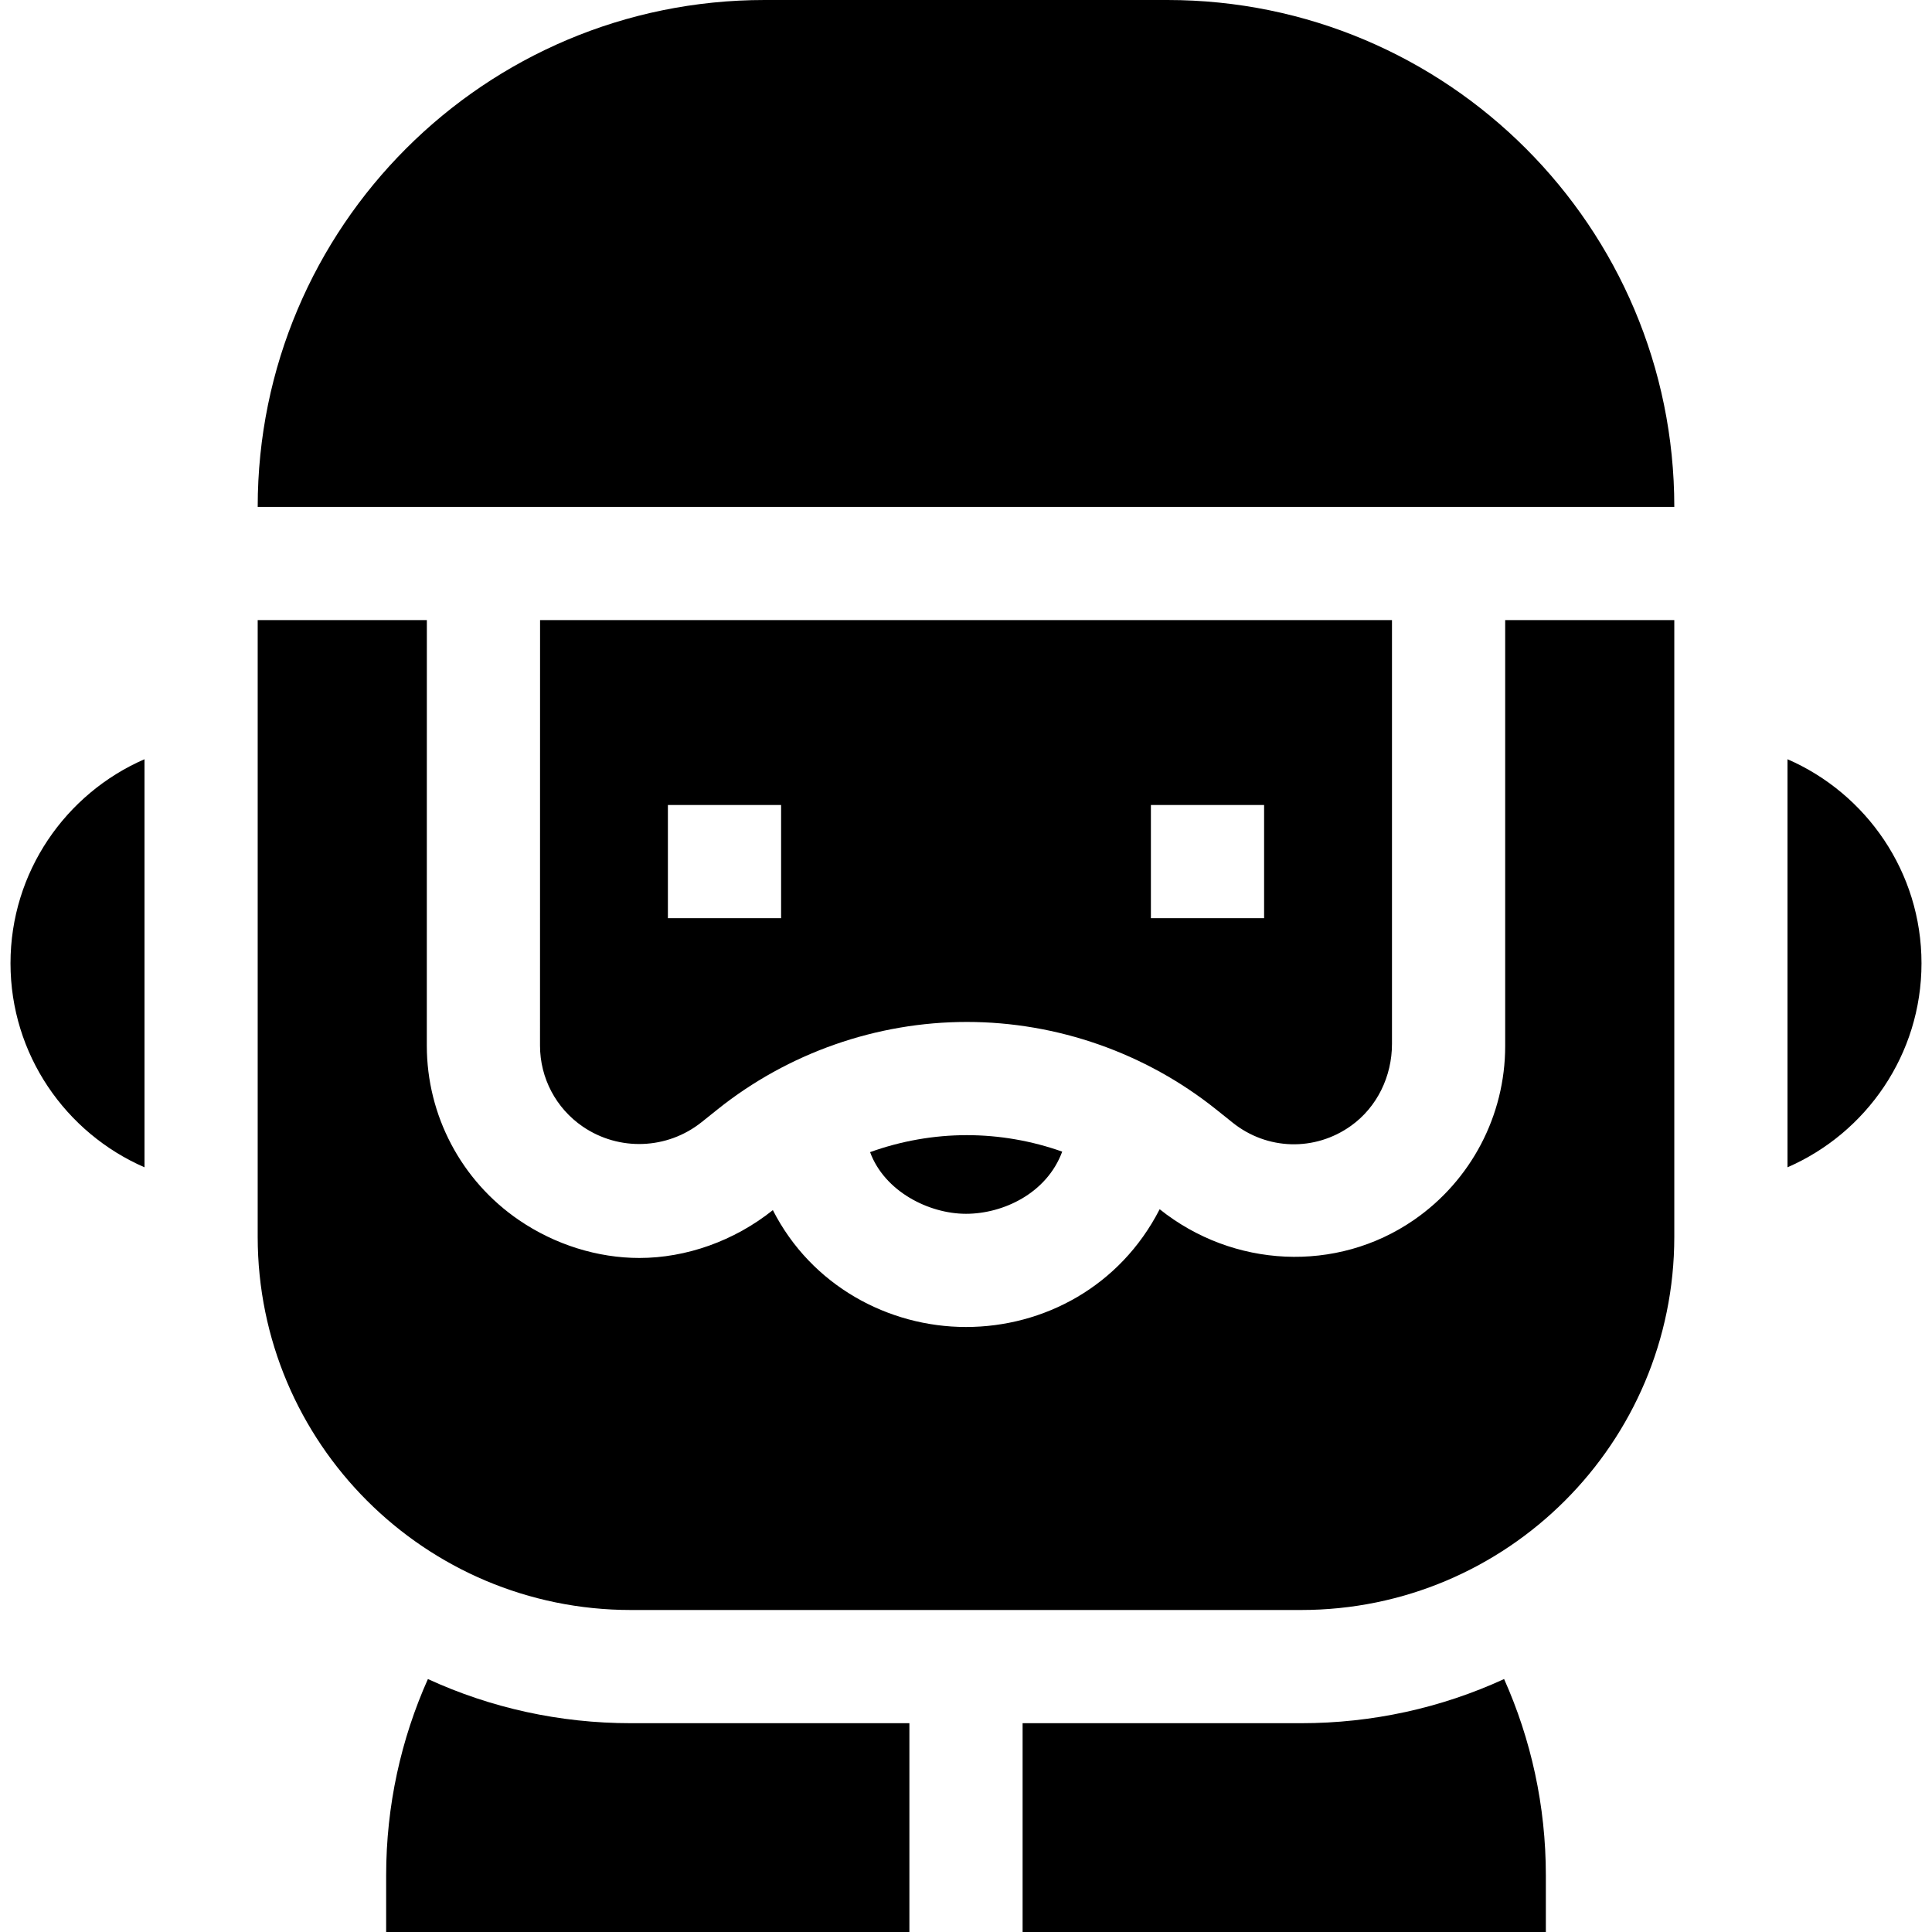 <svg id="Capa_1" enable-background="new 0 0 512 512" height="512" viewBox="0 0 512 512" width="512" xmlns="http://www.w3.org/2000/svg"><g><path d="m38.293 201.203c-20.873 9.081-35.51 29.895-35.51 54.072s14.637 44.991 35.51 54.072z"/><path d="m509.217 255.275c0-24.177-14.637-44.991-35.51-54.071v108.143c20.874-9.081 35.51-29.895 35.51-54.072z"/><path d="m344.79 456.667h-73.79v55.333h138.667v-15c0-18.519-3.959-36.128-11.065-52.036-16.663 7.66-34.925 11.703-53.812 11.703z"/><path d="m241 456.667h-73.79c-18.886 0-37.149-4.042-53.811-11.703-7.107 15.908-11.065 33.517-11.065 52.036v15h138.666z"/><path d="m256.216 300.827c-8.771 0-17.452 1.555-25.635 4.499 3.836 10.425 15.571 16.342 25.419 16.342s21.417-5.417 25.496-16.475c-8.078-2.862-16.636-4.366-25.28-4.366z"/><path d="m398.89 164.333v112.886c0 18.405-9.044 35.633-24.194 46.085-20.494 14.141-47.928 12.708-67.372-2.846-10.532 20.542-30.803 31.209-51.324 31.209-20.522 0-40.959-10.917-51.187-30.972-10.251 8.201-23.007 12.679-35.376 12.68-10.977.001-22.298-3.473-31.918-10.043-15.286-10.441-24.412-27.727-24.409-46.241l.012-112.758h-44.83v163.417c0 54.63 44.286 98.917 98.917 98.917h177.581c54.63 0 98.917-44.286 98.917-98.917v-163.417z"/><path d="m326.665 297.514c9.141 7.313 21.801 7.672 31.358.842 6.949-4.966 10.866-13.159 10.866-21.7v-112.322h-225.766l-.013 112.762c-.001 8.594 4.235 16.618 11.331 21.465 9.622 6.571 22.407 6.087 31.506-1.191l4.216-3.372c18.677-14.941 42.135-23.17 66.053-23.17s47.376 8.229 66.054 23.17zm-119.665-54.181h-30v-30h30zm98-30h30v30h-30z"/><path d="m68.293 134.333h375.414c0-74.19-60.143-134.333-134.333-134.333h-106.748c-74.19 0-134.333 60.143-134.333 134.333z"/></g></svg>